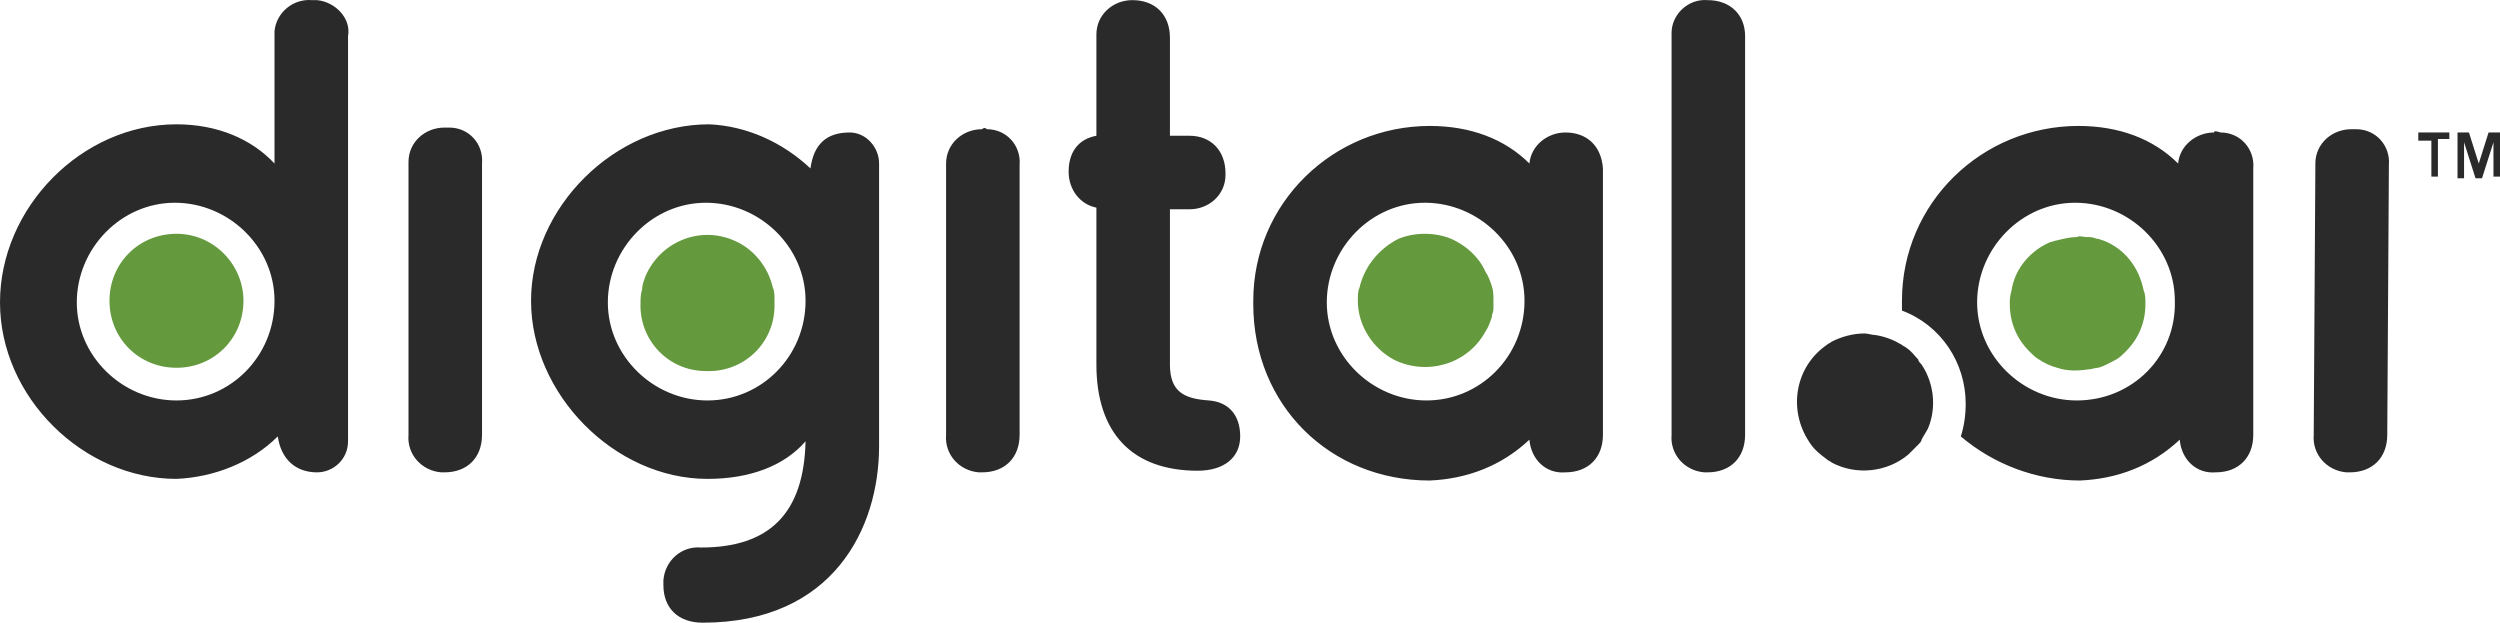 <?xml version="1.0" encoding="UTF-8" standalone="no"?>
<!-- Generator: Adobe Illustrator 26.0.3, SVG Export Plug-In . SVG Version: 6.00 Build 0)  -->
<svg xmlns:inkscape="http://www.inkscape.org/namespaces/inkscape" xmlns:sodipodi="http://sodipodi.sourceforge.net/DTD/sodipodi-0.dtd" xmlns="http://www.w3.org/2000/svg" xmlns:svg="http://www.w3.org/2000/svg" version="1.0" id="Layer_1" x="0px" y="0px" viewBox="0 0 153 38.108" xml:space="preserve" sodipodi:docname="Digitalai_logo.svg" inkscape:version="1.1.1 (3bf5ae0d25, 2021-09-20)" width="153" height="38.108"><defs id="defs13"></defs>
<style type="text/css" id="style2">
	.st0{fill:#2A2A2A;}
	.st1{fill:#649A3D;}
</style>
<g id="g8" transform="translate(-18.6,-52.592)">
	<path class="st0" d="m 167.4,61.2 h -0.8 v -0.5 h 1.9 v 0.4 h -0.7 v 2.3 h -0.4 z m 1.6,-0.5 h 0.7 l 0.6,1.9 0.6,-1.9 h 0.7 v 2.7 h -0.4 v -2.1 l -0.7,2.2 h -0.4 l -0.7,-2.2 v 2.2 H 169 Z m -14.9,0 c -1.1,0 -2.1,0.8 -2.2,1.9 -1.5,-1.5 -3.6,-2.3 -6.1,-2.3 -5.9,0 -10.8,4.7 -10.8,10.7 0,0.1 0,0.1 0,0.2 v 0.4 c 2.4,0.9 3.9,3.2 3.9,5.7 0,0.7 -0.1,1.4 -0.3,2 2,1.7 4.6,2.7 7.3,2.7 2.3,-0.1 4.4,-0.9 6.1,-2.5 0.1,1.2 1,2.1 2.2,2 1.4,0 2.3,-0.9 2.3,-2.3 V 62.9 c 0.1,-1.2 -0.8,-2.2 -2,-2.2 -0.3,-0.1 -0.4,-0.1 -0.4,0 m -8.4,16.4 c -3.3,0 -6.1,-2.7 -6.1,-6 0,-3.3 2.7,-6.1 6,-6.1 3.3,0 6.1,2.7 6.1,6 v 0 c 0.1,3.4 -2.6,6.1 -6,6.1 M 114.4,60.7 c -1.1,0 -2.1,0.8 -2.2,1.9 -1.5,-1.5 -3.6,-2.3 -6.1,-2.3 -5.9,0 -10.8,4.7 -10.8,10.7 0,0.1 0,0.1 0,0.2 0,6.2 4.7,10.8 10.8,10.8 2.3,-0.1 4.4,-0.9 6.1,-2.5 0.1,1.2 1,2.1 2.2,2 1.4,0 2.3,-0.9 2.3,-2.3 V 62.9 c -0.1,-1.4 -1,-2.2 -2.3,-2.2 m -8.5,16.4 c -3.3,0 -6.1,-2.7 -6.1,-6 0,-3.3 2.7,-6.1 6,-6.1 3.3,0 6.1,2.7 6.1,6 v 0 c 0,3.4 -2.7,6.1 -6,6.1 M 37.7,52.6 c -1.2,-0.1 -2.2,0.8 -2.3,1.9 0,0.1 0,0.2 0,0.3 v 7.8 c -1.4,-1.5 -3.5,-2.4 -6,-2.4 -5.8,0 -10.8,5.1 -10.8,10.9 0,5.8 5.1,10.8 10.8,10.8 2.3,-0.1 4.6,-1 6.2,-2.6 0.2,1.4 1.1,2.2 2.4,2.2 1,0 1.9,-0.8 1.9,-1.9 V 79.5 54.8 c 0.2,-1.1 -0.8,-2.1 -1.9,-2.2 -0.1,0 -0.2,0 -0.3,0 m -8.3,24.5 c -3.3,0 -6.1,-2.7 -6.1,-6 0,-3.3 2.7,-6.1 6,-6.1 3.3,0 6.1,2.7 6.1,6 v 0 c 0,3.4 -2.7,6.1 -6,6.1 M 70.6,60.7 c -1.4,0 -2.2,0.7 -2.4,2.2 -1.7,-1.6 -3.9,-2.6 -6.2,-2.7 -5.8,0 -10.9,5.1 -10.9,10.8 0,5.7 5.1,10.9 10.8,10.9 2.6,0 4.7,-0.8 6,-2.3 -0.1,4.4 -2.2,6.5 -6.4,6.5 -1.2,-0.1 -2.2,0.8 -2.3,2 0,0.1 0,0.2 0,0.3 0,1.4 0.9,2.3 2.4,2.3 8,0 10.8,-5.8 10.8,-10.8 V 62.6 c 0,-1 -0.8,-1.9 -1.8,-1.9 0.1,0 0,0 0,0 m -8.7,16.4 c -3.3,0 -6.1,-2.7 -6.1,-6 0,-3.3 2.7,-6.1 6,-6.1 3.3,0 6.1,2.7 6.1,6 v 0 c 0,3.4 -2.7,6.1 -6,6.1 M 162.5,60.5 c -1.2,0 -2.2,0.9 -2.2,2.1 v 0.1 l -0.1,16.5 c -0.1,1.2 0.8,2.2 2,2.3 0.1,0 0.1,0 0.2,0 1.4,0 2.3,-0.9 2.3,-2.3 l 0.1,-16.5 c 0.1,-1.2 -0.8,-2.2 -2,-2.2 -0.1,0 -0.2,0 -0.3,0 M 45.8,60.4 c -1.2,0 -2.2,0.9 -2.2,2.1 v 0.1 16.6 c -0.1,1.2 0.8,2.2 2,2.3 0.1,0 0.1,0 0.2,0 1.4,0 2.3,-0.9 2.3,-2.3 V 62.6 c 0.1,-1.2 -0.8,-2.2 -2,-2.2 -0.1,0 -0.2,0 -0.3,0 m 32.9,0.1 c -1.2,0 -2.2,0.9 -2.2,2.1 v 0.1 16.5 c -0.1,1.2 0.8,2.2 2,2.3 0.1,0 0.1,0 0.2,0 1.4,0 2.3,-0.9 2.3,-2.3 V 62.7 c 0.1,-1.2 -0.8,-2.2 -2,-2.2 -0.1,-0.1 -0.2,-0.1 -0.3,0 M 92.6,77.1 C 91.1,77 90.2,76.6 90.2,74.9 v -9.5 h 1.2 c 1.2,0 2.2,-0.9 2.2,-2.1 v -0.1 c 0,-1.4 -0.9,-2.3 -2.2,-2.3 h -1.2 v -6 c 0,-1.4 -0.9,-2.3 -2.3,-2.3 -1.2,0 -2.2,0.9 -2.2,2.1 0,0.1 0,0.1 0,0.2 v 6 c -1.1,0.2 -1.7,1 -1.7,2.2 0,1.1 0.7,2 1.7,2.2 v 9.6 c 0,4.2 2.2,6.5 6.2,6.5 1.6,0 2.6,-0.8 2.6,-2.1 0,-1.3 -0.7,-2.1 -1.9,-2.2 m 30.5,-24.5 c -1.2,-0.1 -2.2,0.9 -2.2,2 0,0.1 0,0.1 0,0.2 v 24.4 c -0.1,1.2 0.8,2.2 2,2.3 0.1,0 0.1,0 0.2,0 1.4,0 2.3,-0.9 2.3,-2.3 V 54.8 c 0,-1.3 -0.9,-2.2 -2.3,-2.2 m 13.1,22.3 c -0.1,-0.1 -0.2,-0.2 -0.2,-0.3 -0.2,-0.2 -0.4,-0.5 -0.7,-0.7 -0.1,-0.1 -0.2,-0.1 -0.3,-0.2 -0.5,-0.3 -1,-0.5 -1.6,-0.6 -0.2,0 -0.5,-0.1 -0.7,-0.1 -0.7,0 -1.4,0.2 -2,0.5 -0.1,0.1 -0.2,0.1 -0.3,0.2 -1.9,1.3 -2.4,3.9 -1.1,5.9 0.3,0.5 0.7,0.8 1.1,1.1 0.1,0.1 0.2,0.1 0.3,0.2 1.5,0.8 3.4,0.6 4.7,-0.5 0.2,-0.2 0.4,-0.4 0.6,-0.6 0.1,-0.1 0.2,-0.2 0.2,-0.3 0.1,-0.2 0.3,-0.5 0.4,-0.7 0.5,-1.2 0.4,-2.7 -0.4,-3.9" id="path4"></path>
	<path class="st1" d="m 109.9,70.1 c 0.1,0.3 0.1,0.6 0.1,0.9 0,0.2 0,0.4 0,0.5 0,0.2 -0.1,0.3 -0.1,0.5 -0.1,0.3 -0.2,0.6 -0.4,0.9 -1.1,2 -3.6,2.7 -5.6,1.7 -1.3,-0.7 -2.2,-2.1 -2.2,-3.6 0,-0.3 0,-0.6 0.1,-0.8 0.3,-1.3 1.2,-2.4 2.4,-3 1,-0.4 2.2,-0.4 3.2,0 0.9,0.4 1.7,1.1 2.1,2 0.2,0.3 0.3,0.6 0.4,0.9 M 29.4,66.9 c -2.3,0 -4.1,1.8 -4.1,4.1 0,2.3 1.8,4.1 4.1,4.1 2.3,0 4.1,-1.8 4.1,-4.1 v 0 c 0,-2.2 -1.8,-4.1 -4.1,-4.1 v 0 m 117.9,0.4 c -0.1,0 -0.2,-0.1 -0.4,-0.1 -0.2,-0.1 -0.4,-0.1 -0.6,-0.1 -0.2,0 -0.4,-0.1 -0.6,0 -0.4,0 -0.8,0.1 -1.2,0.2 -0.1,0 -0.3,0.1 -0.4,0.1 -1.2,0.5 -2.2,1.6 -2.4,3 -0.1,0.3 -0.1,0.6 -0.1,0.8 0,1.1 0.4,2.1 1.2,2.9 0.2,0.2 0.4,0.4 0.6,0.5 0.3,0.2 0.7,0.4 1.1,0.5 0.6,0.2 1.2,0.2 1.9,0.1 0.2,0 0.4,-0.1 0.6,-0.1 0.4,-0.1 0.7,-0.3 1.1,-0.5 0.2,-0.1 0.4,-0.3 0.6,-0.5 0.8,-0.8 1.2,-1.8 1.2,-2.9 0,-0.3 0,-0.6 -0.1,-0.8 -0.3,-1.5 -1.2,-2.6 -2.5,-3.1 m -83.8,0 c -2.1,-0.9 -4.5,0.1 -5.4,2.2 -0.1,0.3 -0.2,0.5 -0.2,0.8 -0.1,0.3 -0.1,0.6 -0.1,0.8 -0.1,2.3 1.7,4.2 4,4.2 2.3,0.1 4.2,-1.7 4.2,-4 0,-0.1 0,-0.2 0,-0.3 0,-0.3 0,-0.6 -0.1,-0.8 -0.3,-1.3 -1.2,-2.4 -2.4,-2.9" id="path6"></path>
</g>
</svg>

